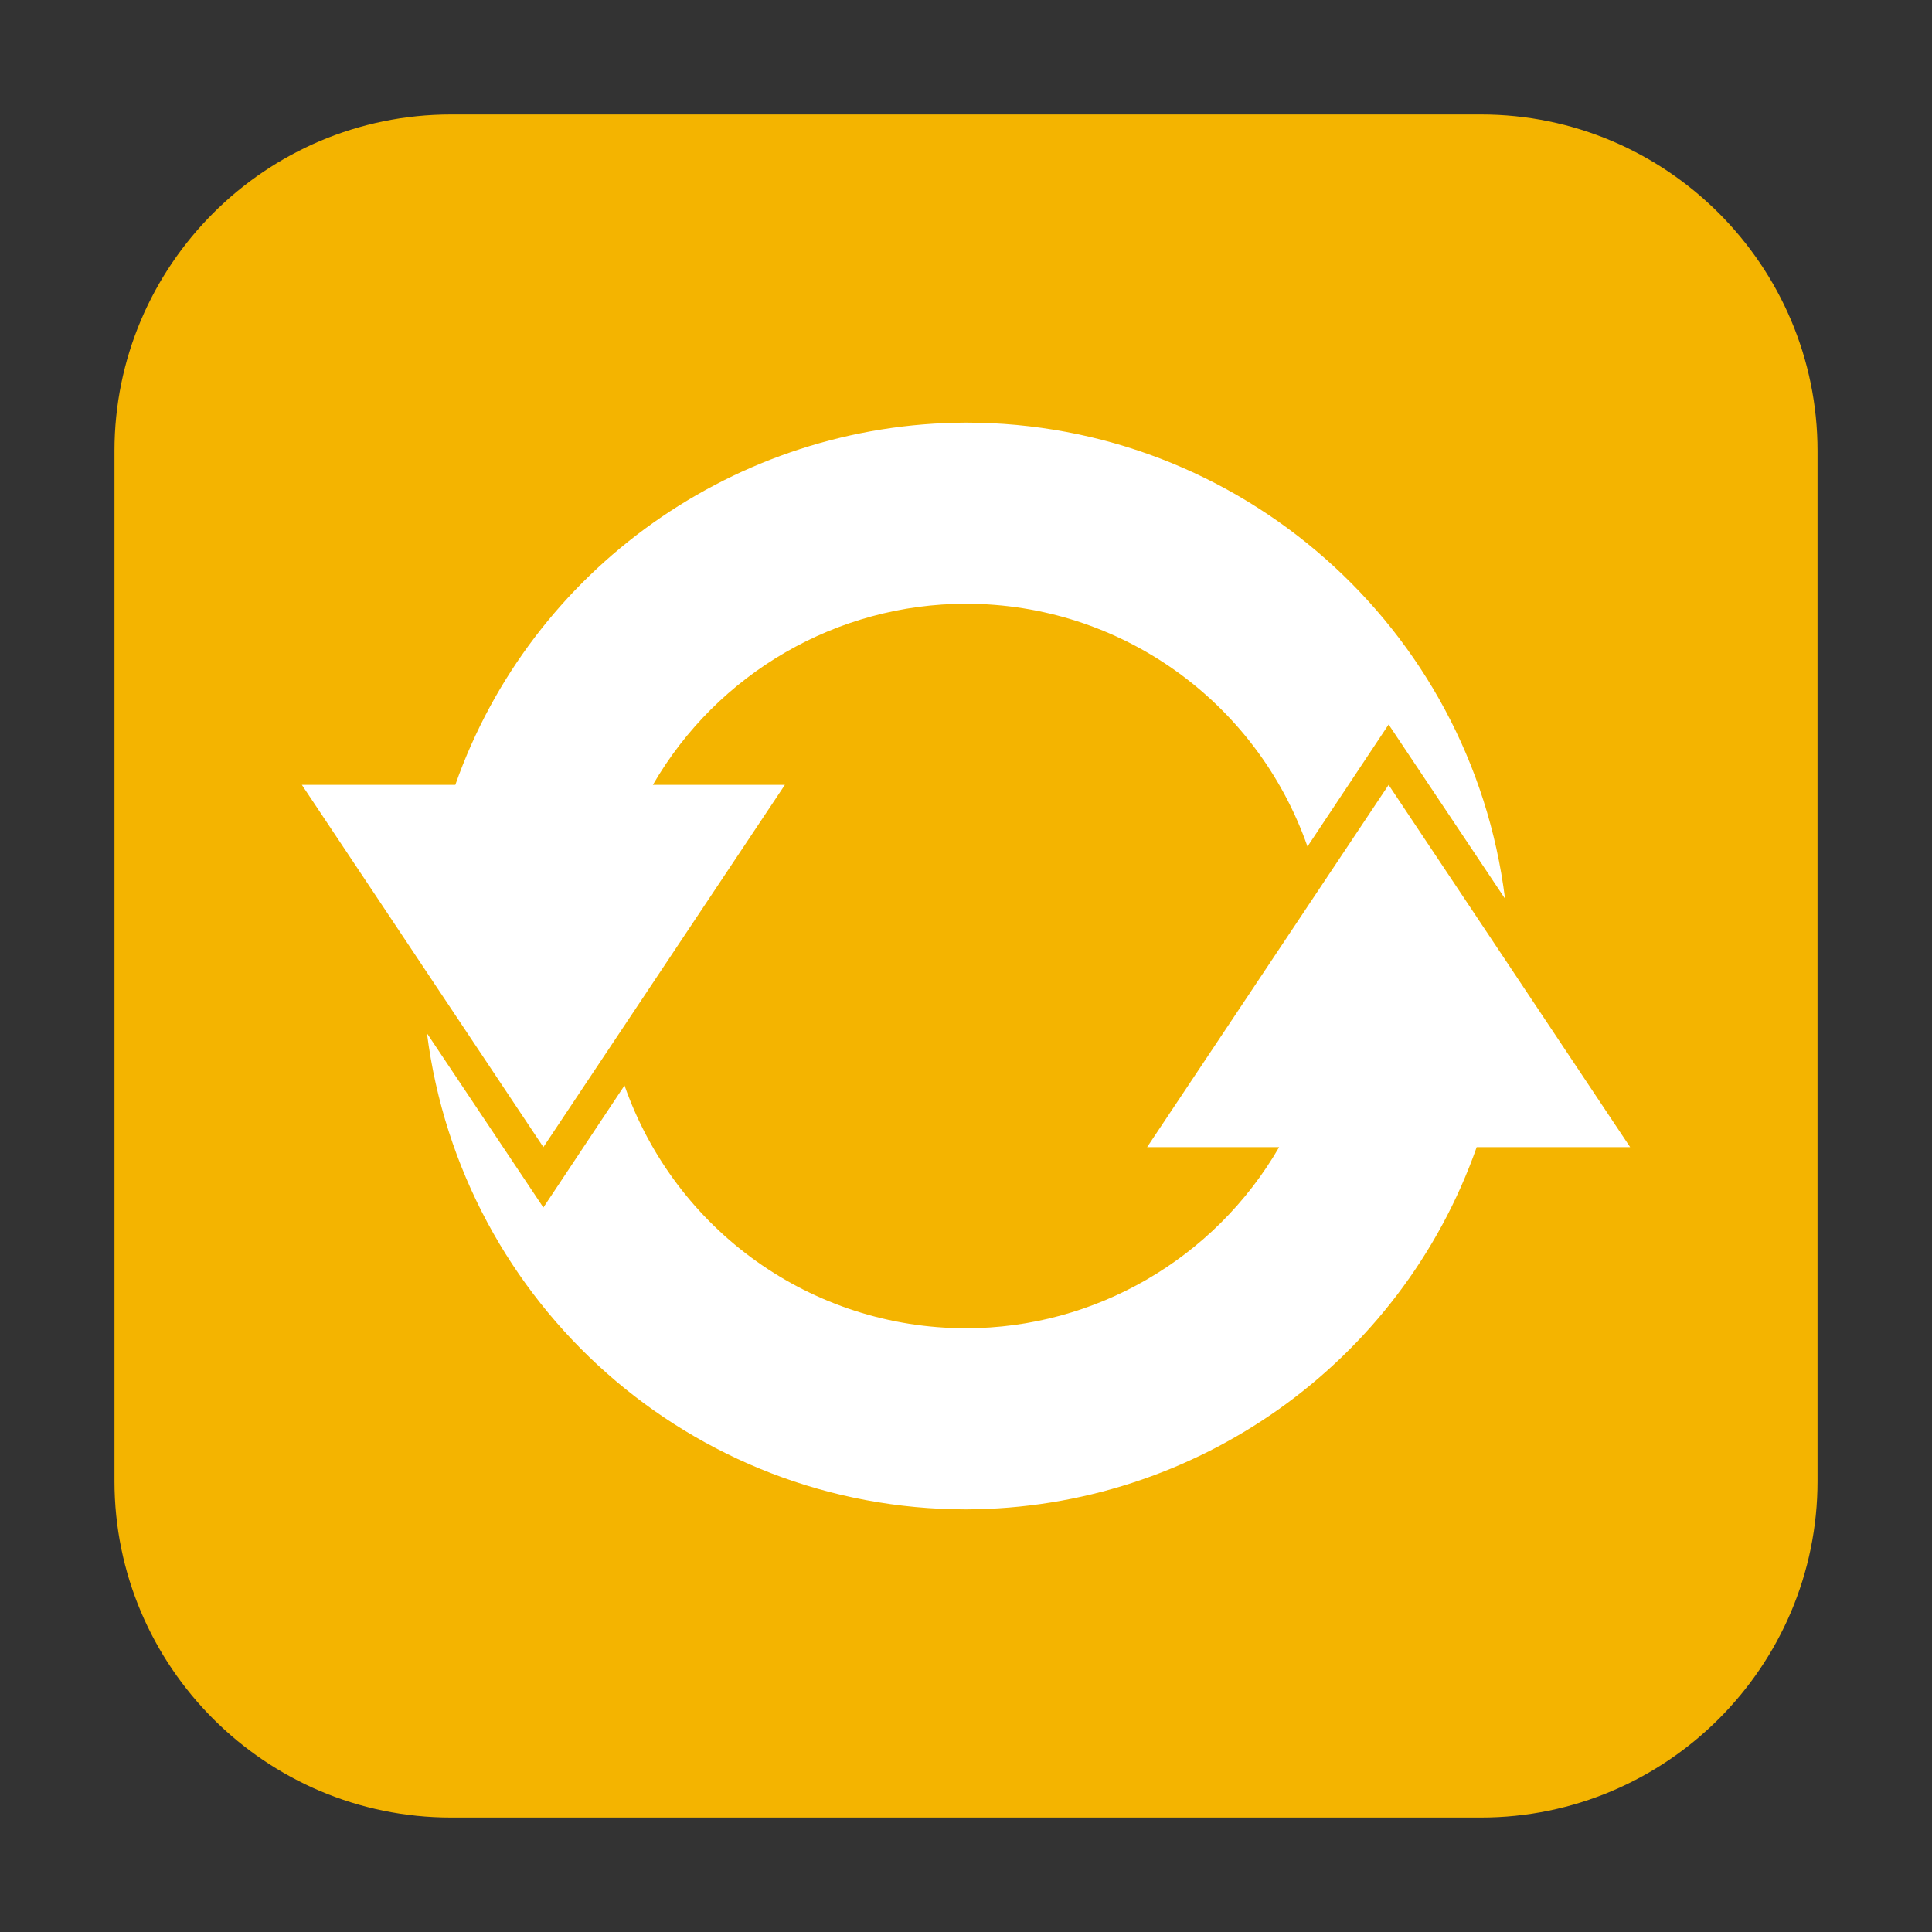 <svg height="12pt" viewBox="0 0 12 12" width="12pt" xmlns="http://www.w3.org/2000/svg"><rect x="0" y="0" width="12" height="12" fill="#333333" stroke="none"/><path d="m2.801.711h6.398c1.152 0 2.09.938 2.09 2.09v6.398c0 1.152-.938 2.09-2.09 2.09h-6.398c-1.152 0-2.09-.938-2.09-2.09v-6.398c0-1.152.938-2.09 2.09-2.09zm0 0" fill="#f4b400" fill-rule="evenodd"/><path d="m6 2.625c-1.426.004-2.699.906-3.172 2.25h-.953l1.5 2.25 1.5-2.25h-.82c.402-.695 1.145-1.125 1.945-1.125.957 0 1.805.605 2.121 1.508l.504-.758.723 1.082c-.211-1.688-1.648-2.957-3.348-2.957zm2.625 2.25-1.5 2.25h.82c-.402.695-1.145 1.125-1.945 1.125-.957 0-1.805-.605-2.121-1.508l-.504.758-.723-1.082c.215 1.688 1.648 2.957 3.348 2.957 1.426-.004 2.699-.906 3.172-2.25h.953zm0 0" fill="#fff"/></svg>